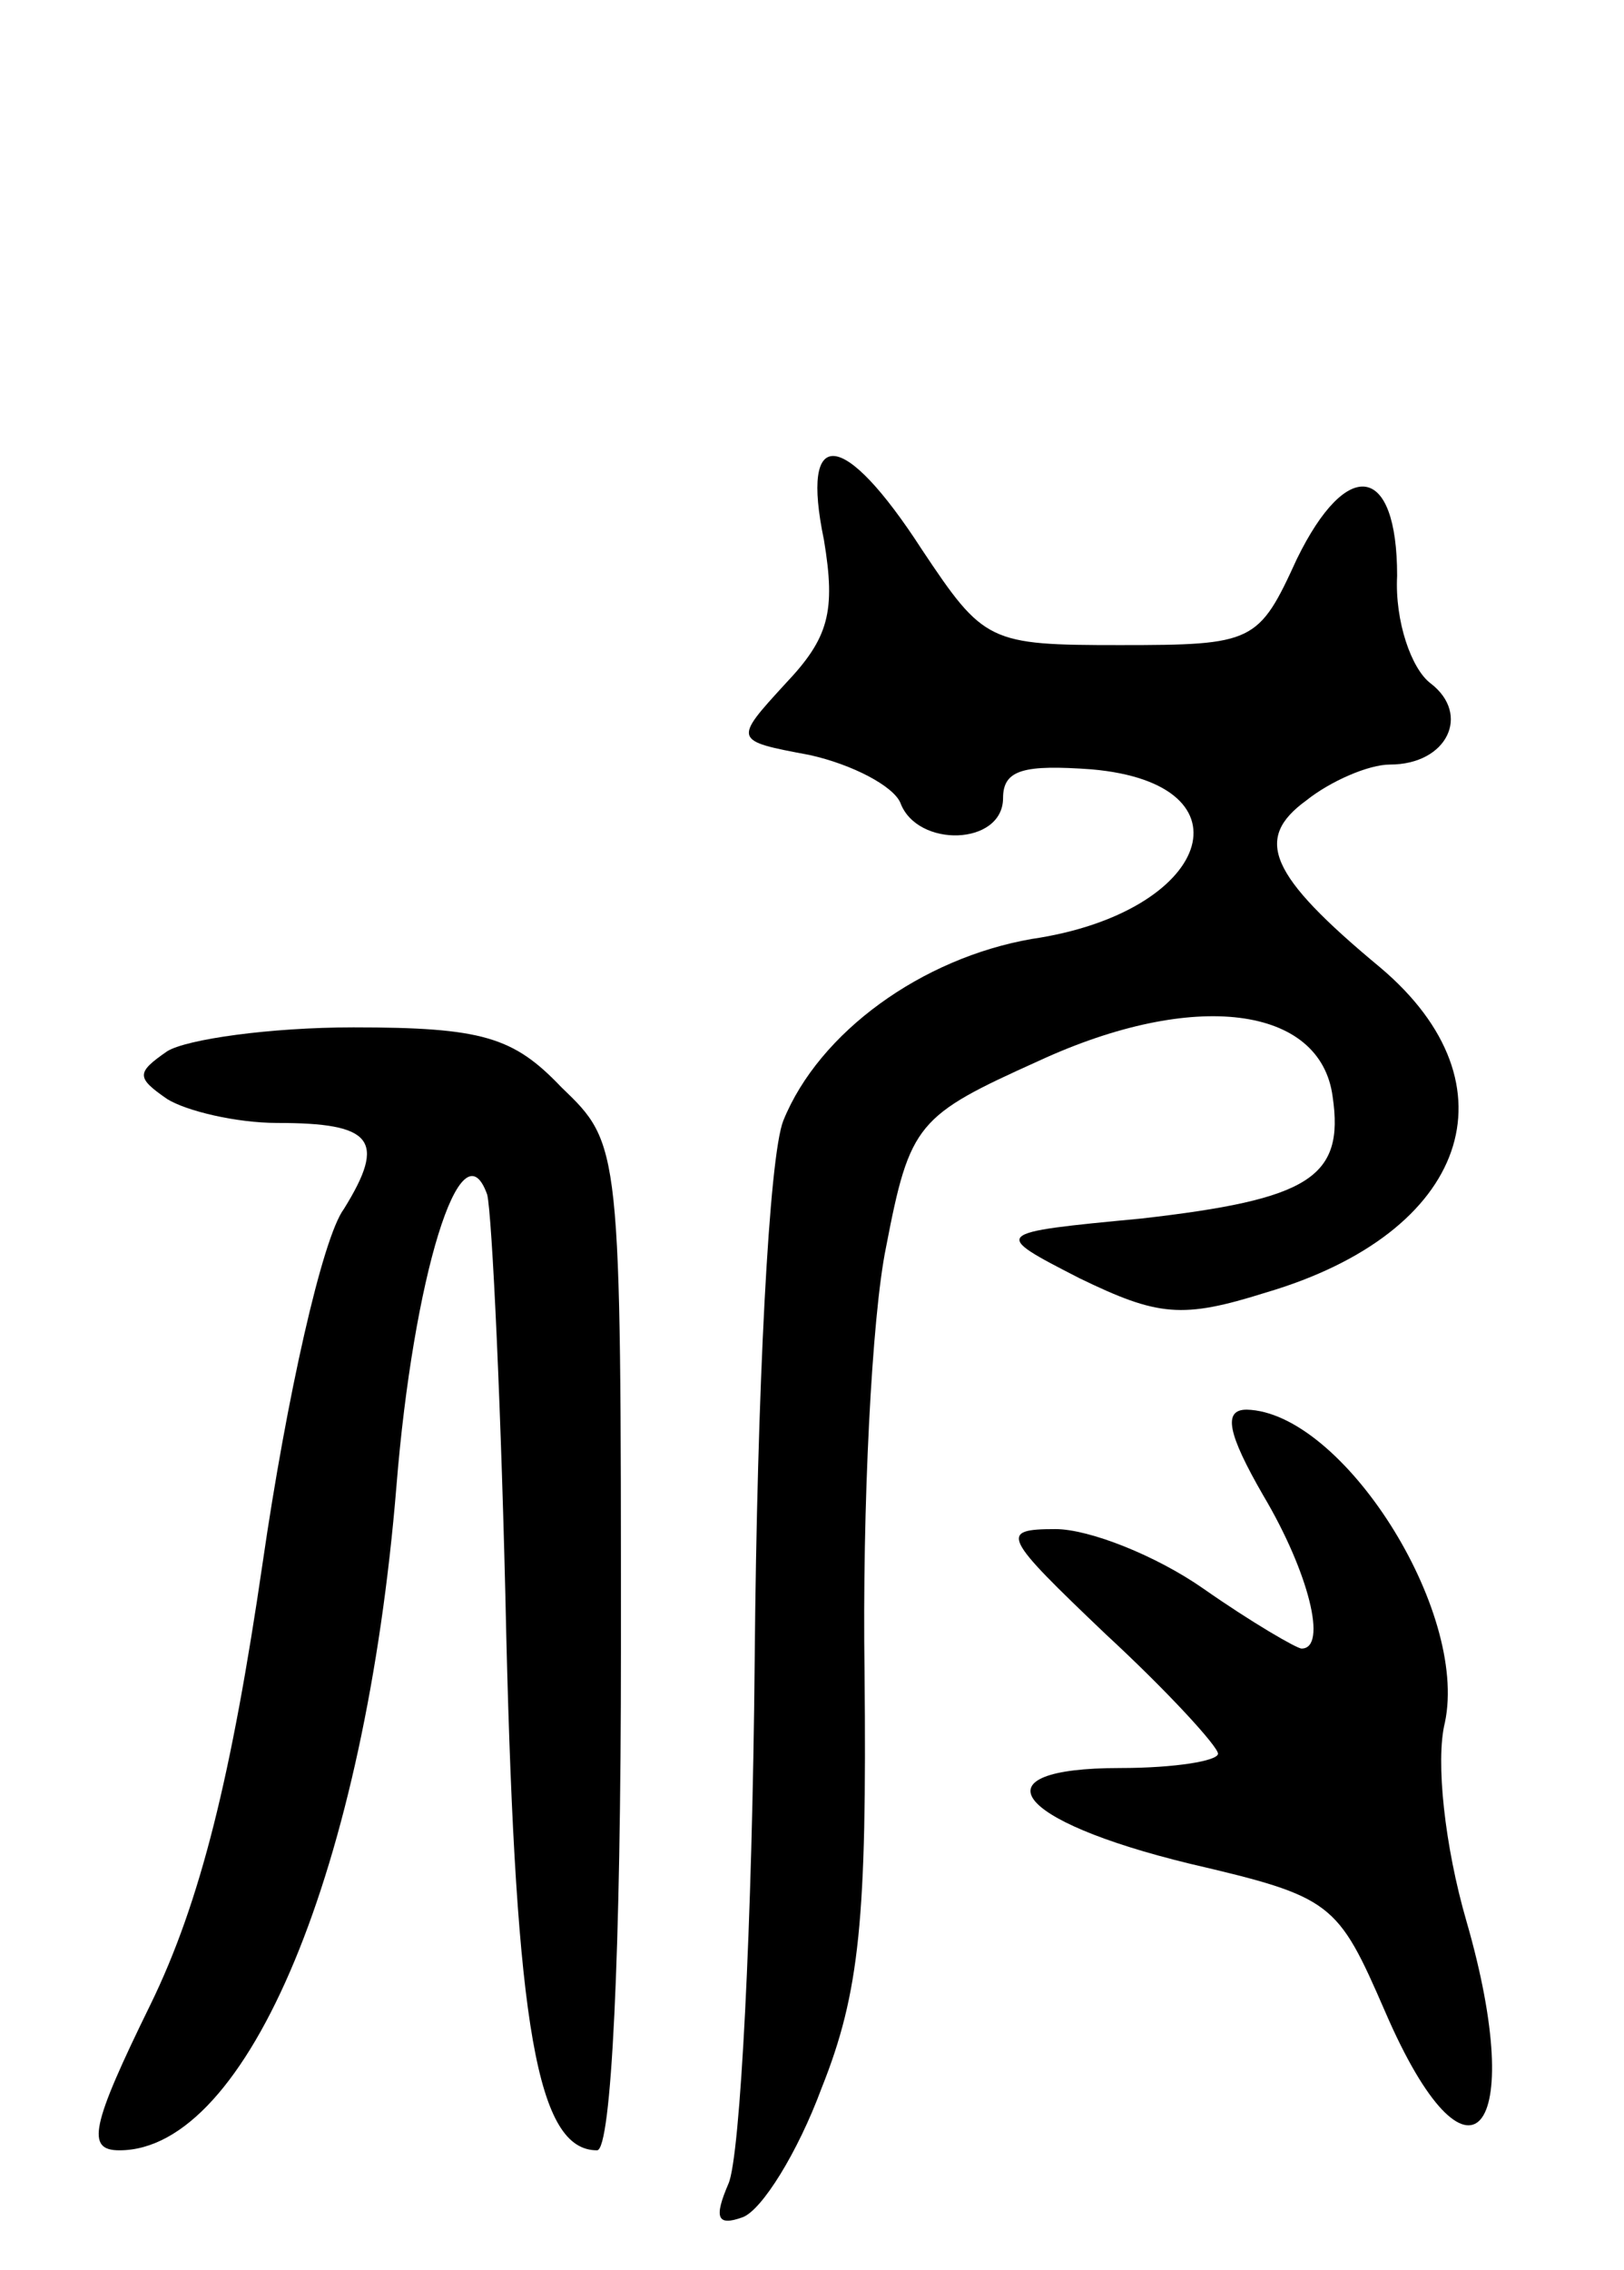 <svg version="1.0" xmlns="http://www.w3.org/2000/svg"
 width="68pt" height="95pt" viewBox="0 0 68 95"
 preserveAspectRatio="xMidYMid meet">
<g transform="translate(0,95) scale(0.1,-0.1)"
fill="#000000" stroke="none">
<path d="M345 724 c5 -30 2 -41 -16 -60 -22 -24 -22 -24 10 -30 18 -4 35 -13
38 -20 7 -19 43 -18 43 2 0 12 9 14 37 12 69 -6 50 -60 -25 -71 -46 -8 -89
-39 -104 -76 -6 -15 -11 -112 -12 -226 -1 -110 -6 -208 -11 -219 -6 -14 -5
-18 6 -14 8 3 23 27 33 54 16 40 19 71 18 174 -1 69 3 149 9 178 10 52 13 55
64 78 65 30 118 23 123 -15 5 -34 -10 -43 -80 -51 -63 -6 -63 -6 -26 -25 33
-16 43 -17 78 -6 85 25 106 87 48 136 -47 39 -53 54 -31 70 10 8 26 15 35 15
24 0 34 21 17 34 -8 6 -15 26 -14 45 0 47 -21 50 -42 7 -16 -35 -18 -36 -74
-36 -55 0 -57 1 -83 40 -33 51 -51 52 -41 4z"/>
<path d="M70 510 c-13 -9 -13 -11 0 -20 8 -5 29 -10 46 -10 40 0 46 -7 28 -36
-9 -12 -24 -79 -34 -148 -13 -89 -26 -142 -47 -185 -25 -51 -27 -61 -13 -61
54 0 103 119 116 278 7 87 27 153 38 122 2 -8 6 -91 8 -185 4 -164 13 -215 38
-215 6 0 10 82 10 210 0 211 0 211 -25 235 -20 21 -33 25 -87 25 -35 0 -70 -5
-78 -10z"/>
<path d="M529 324 c19 -32 27 -64 16 -64 -2 0 -21 11 -41 25 -20 14 -48 25
-62 25 -24 0 -22 -3 21 -44 26 -24 47 -47 47 -50 0 -3 -18 -6 -41 -6 -61 0
-45 -22 29 -40 60 -14 62 -16 82 -62 35 -81 60 -52 34 38 -9 31 -13 67 -9 83
10 47 -43 130 -83 131 -10 0 -8 -10 7 -36z"/>
</g>
</svg>
